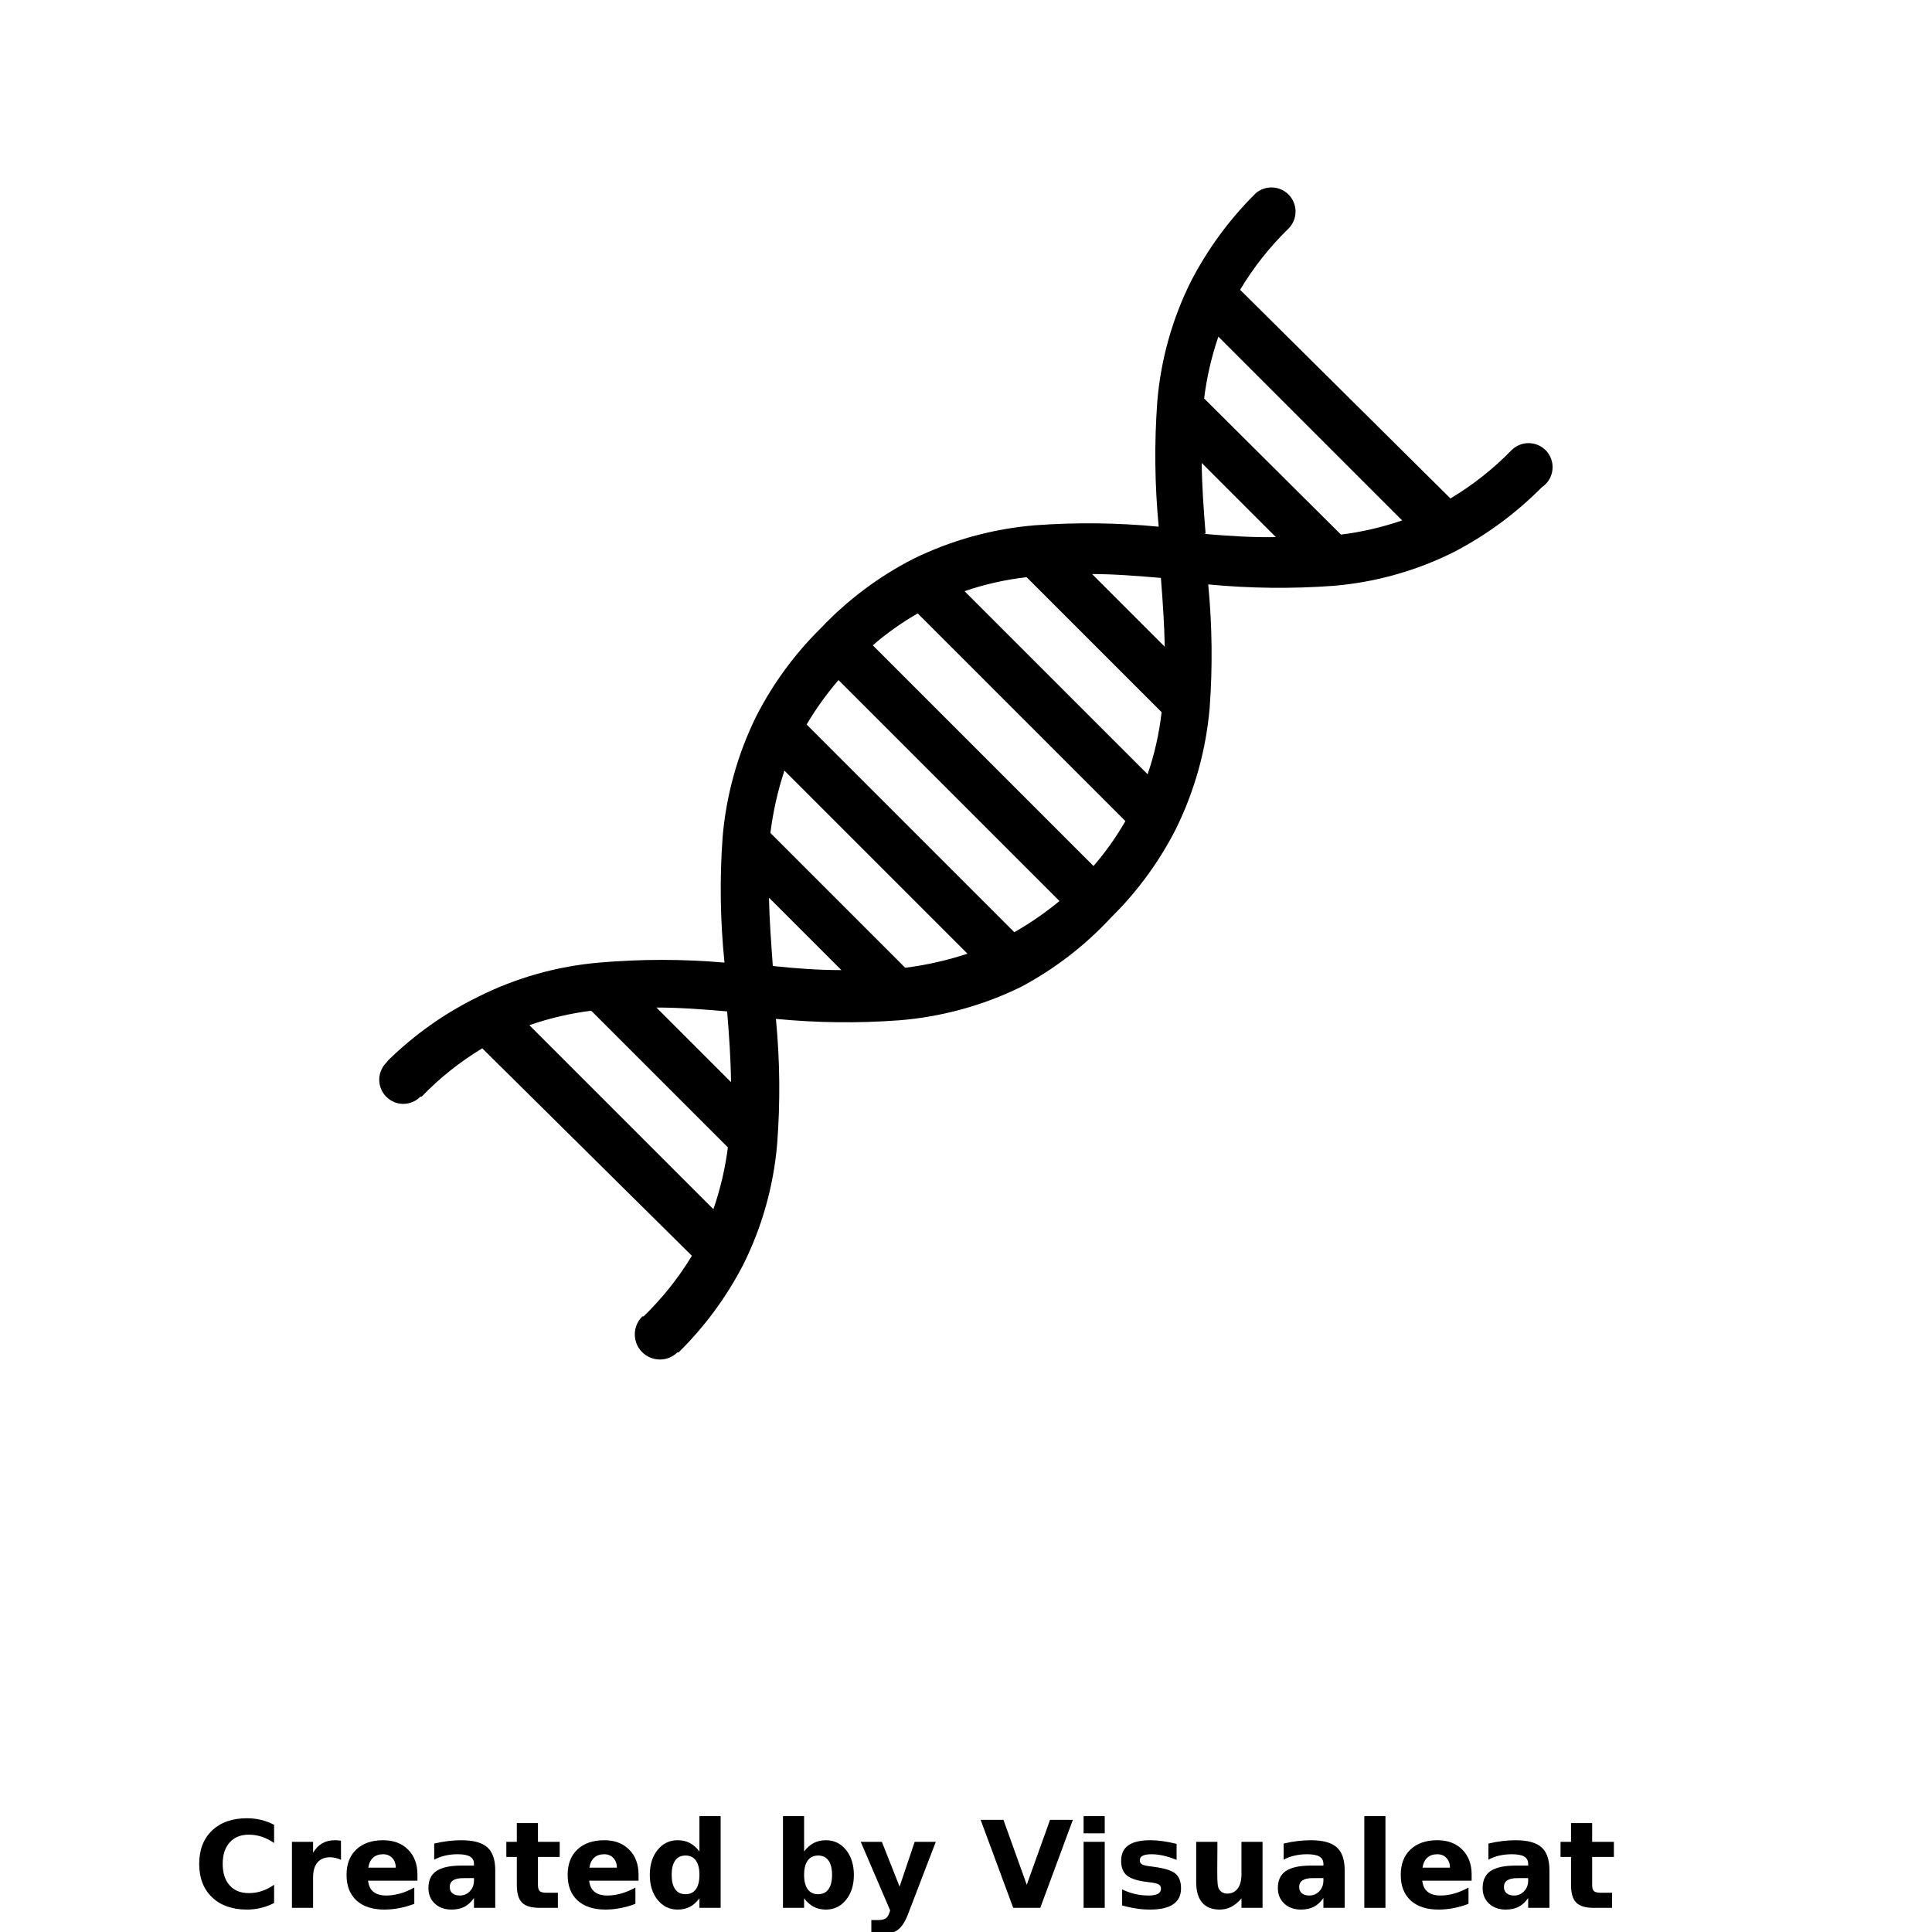 <?xml version="1.0" encoding="UTF-8"?>
<svg width="700pt" height="700pt" version="1.1" viewBox="0 0 700 700" xmlns="http://www.w3.org/2000/svg" xmlns:xlink="http://www.w3.org/1999/xlink">
 <defs>
  <symbol id="m" overflow="visible">
   <path d="m29.312-1.75c-1.512 0.781-3.09 1.371-4.734 1.766-1.637 0.406-3.34 0.609-5.109 0.609-5.312 0-9.527-1.484-12.641-4.453-3.106-2.969-4.656-7-4.656-12.094s1.551-9.125 4.656-12.094c3.113-2.969 7.328-4.453 12.641-4.453 1.77 0 3.473 0.199 5.109 0.594 1.645 0.398 3.223 0.992 4.734 1.781v6.594c-1.531-1.039-3.039-1.801-4.516-2.281-1.48-0.488-3.039-0.734-4.672-0.734-2.938 0-5.246 0.945-6.922 2.828-1.68 1.875-2.516 4.465-2.516 7.766 0 3.293 0.836 5.883 2.516 7.766 1.676 1.875 3.984 2.812 6.922 2.812 1.633 0 3.191-0.238 4.672-0.719 1.477-0.488 2.984-1.254 4.516-2.297z"/>
  </symbol>
  <symbol id="h" overflow="visible">
   <path d="m21.453-17.406c-0.68-0.312-1.352-0.539-2.016-0.688-0.656-0.156-1.32-0.234-1.984-0.234-1.969 0-3.484 0.633-4.547 1.891-1.055 1.262-1.578 3.07-1.578 5.422v11.016h-7.656v-23.922h7.656v3.922c0.977-1.562 2.102-2.703 3.375-3.422 1.281-0.719 2.812-1.078 4.594-1.078 0.25 0 0.523 0.012 0.828 0.031 0.301 0.023 0.734 0.07 1.297 0.141z"/>
  </symbol>
  <symbol id="b" overflow="visible">
   <path d="m27.562-12.031v2.188h-17.891c0.188 1.793 0.832 3.137 1.938 4.031 1.113 0.898 2.672 1.344 4.672 1.344 1.602 0 3.25-0.234 4.938-0.703 1.688-0.477 3.422-1.203 5.203-2.172v5.891c-1.805 0.688-3.609 1.203-5.422 1.547-1.812 0.352-3.621 0.531-5.422 0.531-4.336 0-7.703-1.098-10.109-3.297-2.398-2.207-3.594-5.297-3.594-9.266 0-3.906 1.176-6.973 3.531-9.203 2.363-2.238 5.609-3.359 9.734-3.359 3.758 0 6.769 1.137 9.031 3.406 2.258 2.262 3.391 5.281 3.391 9.062zm-7.859-2.531c0-1.457-0.43-2.629-1.281-3.516-0.844-0.895-1.949-1.344-3.312-1.344-1.492 0-2.699 0.418-3.625 1.25-0.918 0.836-1.492 2.039-1.719 3.609z"/>
  </symbol>
  <symbol id="a" overflow="visible">
   <path d="m14.391-10.766c-1.594 0-2.793 0.273-3.594 0.812-0.805 0.543-1.203 1.34-1.203 2.391 0 0.969 0.32 1.73 0.969 2.281 0.645 0.543 1.547 0.812 2.703 0.812 1.438 0 2.644-0.516 3.625-1.547 0.988-1.031 1.484-2.32 1.484-3.875v-0.875zm11.688-2.891v13.656h-7.703v-3.547c-1.031 1.449-2.188 2.508-3.469 3.172s-2.84 1-4.672 1c-2.481 0-4.496-0.723-6.047-2.172-1.543-1.445-2.312-3.32-2.312-5.625 0-2.812 0.961-4.867 2.891-6.172 1.938-1.312 4.969-1.969 9.094-1.969h4.516v-0.609c0-1.207-0.48-2.094-1.438-2.656-0.949-0.562-2.438-0.844-4.469-0.844-1.637 0-3.156 0.168-4.562 0.5-1.406 0.324-2.719 0.812-3.938 1.469v-5.828c1.645-0.406 3.289-0.707 4.938-0.906 1.656-0.207 3.305-0.312 4.953-0.312 4.32 0 7.438 0.855 9.344 2.562 1.914 1.699 2.875 4.461 2.875 8.281z"/>
  </symbol>
  <symbol id="c" overflow="visible">
   <path d="m12.031-30.719v6.797h7.875v5.469h-7.875v10.141c0 1.117 0.219 1.871 0.656 2.266 0.438 0.387 1.312 0.578 2.625 0.578h3.938v5.469h-6.562c-3.023 0-5.164-0.629-6.422-1.891-1.262-1.258-1.891-3.398-1.891-6.422v-10.141h-3.797v-5.469h3.797v-6.797z"/>
  </symbol>
  <symbol id="g" overflow="visible">
   <path d="m19.953-20.422v-12.812h7.688v33.234h-7.688v-3.453c-1.055 1.406-2.215 2.438-3.484 3.094-1.273 0.656-2.742 0.984-4.406 0.984-2.949 0-5.371-1.172-7.266-3.516-1.887-2.344-2.828-5.359-2.828-9.047s0.941-6.703 2.828-9.047c1.895-2.344 4.316-3.516 7.266-3.516 1.656 0 3.117 0.336 4.391 1 1.281 0.656 2.445 1.684 3.5 3.078zm-5.047 15.484c1.645 0 2.894-0.598 3.75-1.797 0.863-1.195 1.297-2.93 1.297-5.203 0-2.281-0.434-4.019-1.297-5.219-0.855-1.195-2.106-1.797-3.75-1.797-1.625 0-2.871 0.602-3.734 1.797-0.855 1.199-1.281 2.938-1.281 5.219 0 2.273 0.426 4.008 1.281 5.203 0.863 1.199 2.109 1.797 3.734 1.797z"/>
  </symbol>
  <symbol id="f" overflow="visible">
   <path d="m16.406-4.938c1.633 0 2.883-0.598 3.75-1.797 0.863-1.195 1.297-2.93 1.297-5.203 0-2.281-0.434-4.019-1.297-5.219-0.867-1.195-2.117-1.797-3.75-1.797-1.637 0-2.891 0.605-3.766 1.812-0.875 1.199-1.312 2.934-1.312 5.203 0 2.262 0.438 3.996 1.312 5.203 0.875 1.199 2.129 1.797 3.766 1.797zm-5.078-15.484c1.051-1.395 2.219-2.422 3.5-3.078 1.281-0.664 2.754-1 4.422-1 2.945 0 5.367 1.172 7.266 3.516 1.895 2.344 2.844 5.359 2.844 9.047s-0.949 6.703-2.844 9.047c-1.898 2.344-4.32 3.516-7.266 3.516-1.668 0-3.141-0.336-4.422-1s-2.449-1.691-3.5-3.078v3.453h-7.656v-33.234h7.656z"/>
  </symbol>
  <symbol id="e" overflow="visible">
   <path d="m0.531-23.922h7.656l6.422 16.234 5.469-16.234h7.656l-10.062 26.188c-1.012 2.664-2.195 4.523-3.547 5.578-1.344 1.062-3.121 1.594-5.328 1.594h-4.422v-5.016h2.391c1.301 0 2.242-0.211 2.828-0.625 0.594-0.406 1.055-1.148 1.391-2.219l0.203-0.656z"/>
  </symbol>
  <symbol id="d" overflow="visible">
   <path d="m0.219-31.891h8.266l8.453 23.531 8.438-23.531h8.266l-11.812 31.891h-9.797z"/>
  </symbol>
  <symbol id="l" overflow="visible">
   <path d="m3.672-23.922h7.656v23.922h-7.656zm0-9.312h7.656v6.234h-7.656z"/>
  </symbol>
  <symbol id="k" overflow="visible">
   <path d="m22.359-23.172v5.797c-1.637-0.676-3.215-1.188-4.734-1.531-1.523-0.344-2.961-0.516-4.312-0.516-1.461 0-2.543 0.184-3.25 0.547-0.699 0.367-1.047 0.922-1.047 1.672 0 0.617 0.266 1.09 0.797 1.422 0.531 0.324 1.488 0.562 2.875 0.719l1.344 0.188c3.914 0.5 6.551 1.324 7.906 2.469 1.352 1.137 2.031 2.922 2.031 5.359 0 2.555-0.945 4.469-2.828 5.75-1.875 1.281-4.68 1.922-8.406 1.922-1.586 0-3.219-0.125-4.906-0.375s-3.422-0.625-5.203-1.125v-5.812c1.52 0.742 3.082 1.297 4.688 1.672 1.602 0.367 3.234 0.547 4.891 0.547 1.488 0 2.609-0.203 3.359-0.609 0.758-0.414 1.141-1.031 1.141-1.844 0-0.688-0.262-1.195-0.781-1.531-0.523-0.332-1.559-0.594-3.109-0.781l-1.344-0.172c-3.406-0.426-5.793-1.211-7.156-2.359-1.367-1.156-2.047-2.91-2.047-5.266 0-2.531 0.867-4.406 2.609-5.625 1.738-1.227 4.398-1.844 7.984-1.844 1.406 0 2.883 0.109 4.438 0.328 1.551 0.211 3.238 0.543 5.062 1z"/>
  </symbol>
  <symbol id="j" overflow="visible">
   <path d="m3.422-9.312v-14.609h7.688v2.391c0 1.293-0.012 2.918-0.031 4.875-0.012 1.961-0.016 3.266-0.016 3.922 0 1.93 0.047 3.312 0.141 4.156 0.102 0.844 0.281 1.461 0.531 1.844 0.312 0.5 0.719 0.887 1.219 1.156 0.508 0.273 1.094 0.406 1.75 0.406 1.594 0 2.844-0.609 3.75-1.828 0.914-1.227 1.375-2.93 1.375-5.109v-11.812h7.641v23.922h-7.641v-3.453c-1.156 1.387-2.383 2.414-3.672 3.078-1.281 0.664-2.699 1-4.25 1-2.773 0-4.883-0.848-6.328-2.547-1.438-1.695-2.156-4.16-2.156-7.391z"/>
  </symbol>
  <symbol id="i" overflow="visible">
   <path d="m3.672-33.234h7.656v33.234h-7.656z"/>
  </symbol>
 </defs>
 <g>
  <path d="m560 163.1c-3.414-3.394-8.926-3.394-12.336 0-6.59 6.769-14.031 12.652-22.141 17.5l-76.211-75.602c4.848-8.109 10.73-15.551 17.5-22.137 1.656-1.645 2.59-3.879 2.59-6.215 0-2.332-0.934-4.566-2.59-6.211-3.231-3.184-8.355-3.375-11.812-0.438-9.43 9.328-17.344 20.074-23.449 31.852-6.836 13.668-10.996 28.516-12.25 43.75-1.098 15.066-0.922 30.199 0.523 45.234-14.863-1.441-29.82-1.617-44.711-0.523-15.359 1.254-30.348 5.379-44.188 12.164-12.477 6.391-23.781 14.852-33.426 25.023-9.574 9.41-17.555 20.316-23.625 32.289-6.715 13.703-10.809 28.539-12.074 43.75-1.078 15.07-0.844 30.207 0.699 45.234-15.109-1.312-30.305-1.312-45.414 0-15.23 1.305-30.078 5.492-43.75 12.34-12.039 5.879-23.055 13.648-32.637 23.012l-0.699 0.875c-2.523 2.504-3.281 6.285-1.918 9.566 1.363 3.285 4.574 5.418 8.129 5.394 2.309-0.031 4.512-0.977 6.125-2.625h0.438c6.523-6.769 13.91-12.652 21.965-17.5l75.949 75.164c-4.871 8.039-10.754 15.418-17.5 21.961h-0.438c-1.73 1.684-2.719 3.984-2.75 6.398-0.035 2.41 0.891 4.738 2.574 6.465 3.504 3.602 9.262 3.68 12.863 0.176h0.438c9.406-9.262 17.289-19.953 23.363-31.676 6.848-13.668 11.031-28.516 12.336-43.75 1.168-15.121 1.023-30.316-0.438-45.41 14.805 1.441 29.703 1.617 44.539 0.523 15.355-1.211 30.348-5.309 44.188-12.074 12.203-6.488 23.238-14.977 32.637-25.113 9.566-9.414 17.547-20.32 23.625-32.289 6.731-13.703 10.855-28.539 12.164-43.75 1.094-14.891 0.918-29.848-0.527-44.711 15.039 1.445 30.172 1.621 45.238 0.523 15.23-1.254 30.082-5.41 43.75-12.25 11.773-6.106 22.523-14.02 31.852-23.449 2.191-1.441 3.621-3.793 3.891-6.406 0.273-2.609-0.641-5.203-2.492-7.066zm-74.113 30.625-49.613-49.352c0.949-7.625 2.676-15.129 5.164-22.398l66.586 66.586c-7.266 2.496-14.773 4.227-22.398 5.164zm-89.688 120.05-79.977-79.977 0.004 0.004c5.043-4.363 10.492-8.23 16.273-11.551l75.25 75.25c-3.32 5.781-7.188 11.23-11.551 16.273zm-28.699 23.977-75.25-75.25c3.375-5.691 7.238-11.078 11.551-16.102l80.062 80.062c-5.113 4.234-10.59 8.012-16.363 11.289zm-39.551 12.863-48.824-48.824c0.961-7.672 2.66-15.234 5.074-22.578l66.324 66.324v0.004c-7.258 2.398-14.73 4.098-22.312 5.074zm-113.75 15.574 49.523 49.523h0.004c-0.977 7.629-2.734 15.137-5.25 22.402l-66.676-66.676c7.293-2.523 14.828-4.281 22.488-5.25zm23.625-1.137c8.75 0 17.5 0.699 25.637 1.398 0.699 8.75 1.312 17.062 1.398 25.637zm42.176-15.051c-0.613-8.75-1.227-16.711-1.398-24.762l26.25 26.25c-8.402 0-16.625-0.613-24.852-1.488zm69.477-135.8c7.285-2.508 14.828-4.207 22.484-5.074l48.914 48.914c-0.867 7.656-2.566 15.199-5.074 22.484zm46.199-6.211c8.137 0 16.449 0.699 24.938 1.398 0.699 8.75 1.227 16.801 1.398 24.938zm41.125-14.789c-0.699-8.75-1.312-16.977-1.398-25.461l26.863 26.863c-8.754 0.172-17.242-0.438-25.727-1.141z"/>
  <use x="70" y="691.25" xlink:href="#m"/>
  <use x="102.109" y="691.25" xlink:href="#h"/>
  <use x="123.684" y="691.25" xlink:href="#b"/>
  <use x="153.355" y="691.25" xlink:href="#a"/>
  <use x="182.879" y="691.25" xlink:href="#c"/>
  <use x="203.793" y="691.25" xlink:href="#b"/>
  <use x="233.465" y="691.25" xlink:href="#g"/>
  <use x="280.012" y="691.25" xlink:href="#f"/>
  <use x="311.328" y="691.25" xlink:href="#e"/>
  <use x="355.078" y="691.25" xlink:href="#d"/>
  <use x="388.938" y="691.25" xlink:href="#l"/>
  <use x="403.938" y="691.25" xlink:href="#k"/>
  <use x="429.977" y="691.25" xlink:href="#j"/>
  <use x="461.121" y="691.25" xlink:href="#a"/>
  <use x="490.645" y="691.25" xlink:href="#i"/>
  <use x="505.641" y="691.25" xlink:href="#b"/>
  <use x="535.312" y="691.25" xlink:href="#a"/>
  <use x="564.836" y="691.25" xlink:href="#c"/>
 </g>
</svg>
